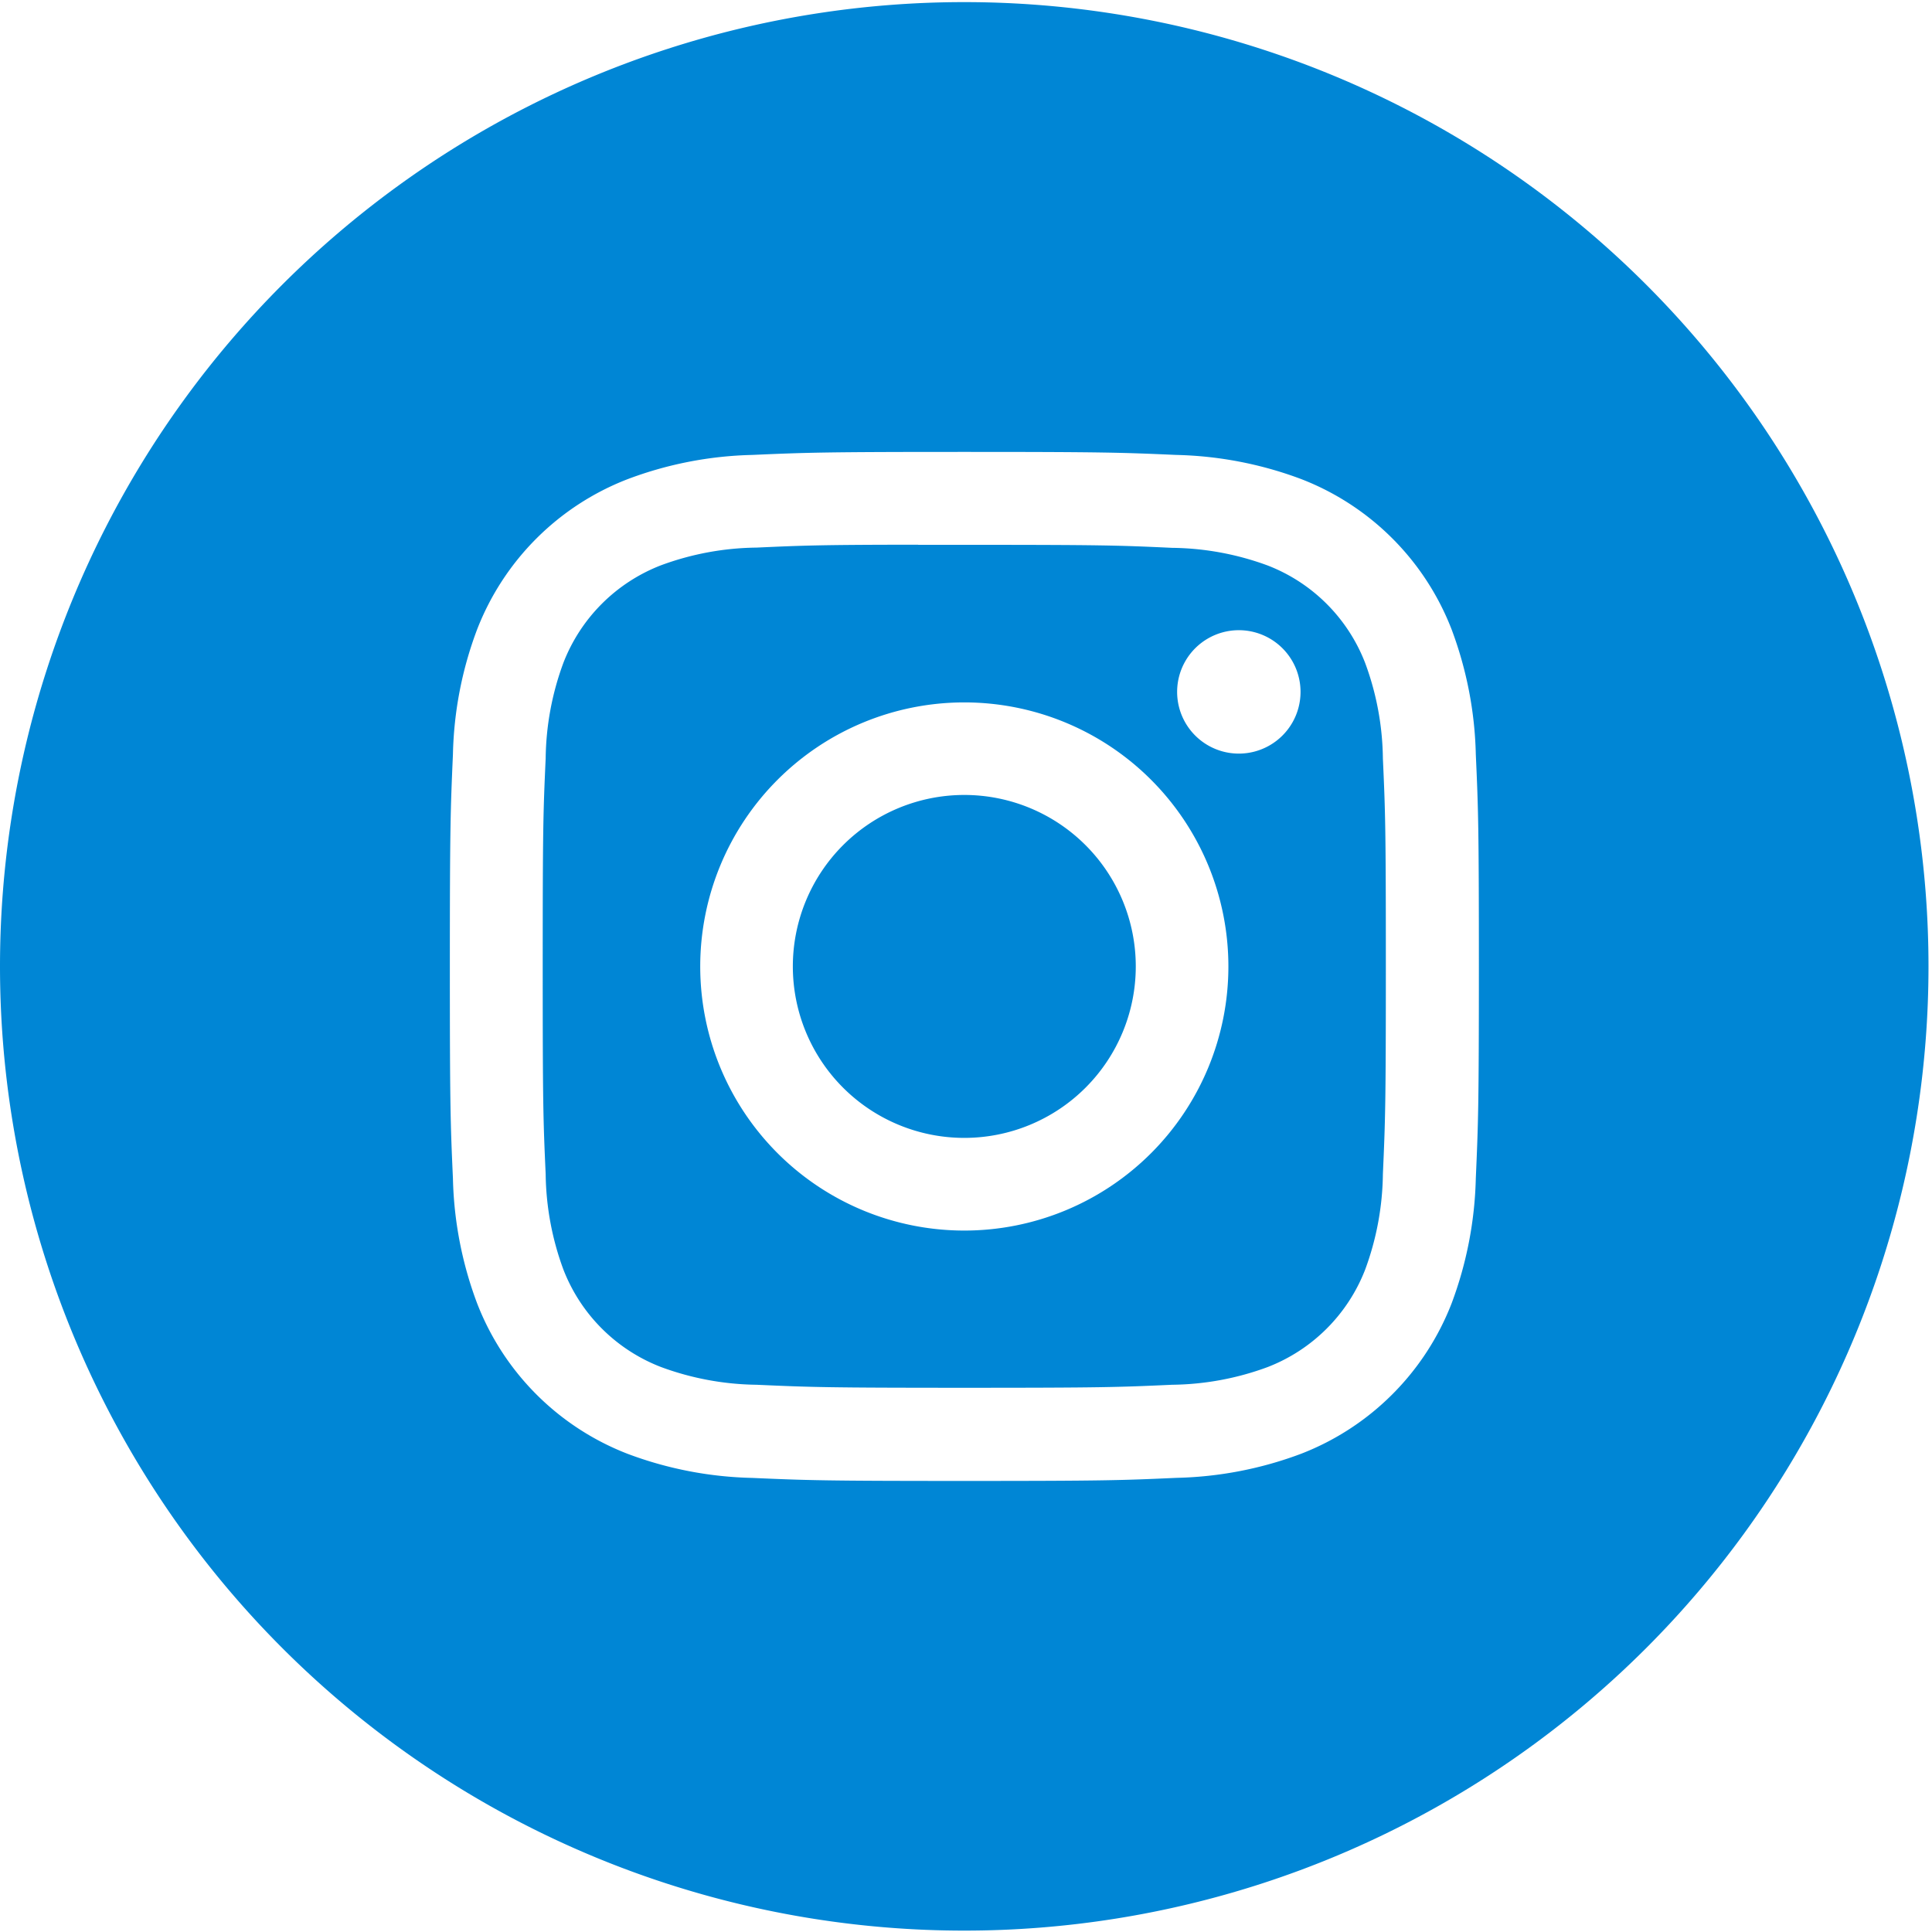 <svg width="32" height="32" fill="none" xmlns="http://www.w3.org/2000/svg"><path fill-rule="evenodd" clip-rule="evenodd" d="M15.971.035a15.97 15.97 0 100 31.942 15.97 15.97 0 000-31.942zm-3.512 7.5c.909-.04 1.2-.05 3.512-.05 2.315 0 2.6.01 3.512.05a6.282 6.282 0 012.069.4 4.354 4.354 0 012.492 2.492c.248.662.384 1.36.4 2.067.041.91.051 1.2.051 3.512 0 2.312-.011 2.6-.051 3.512a6.309 6.309 0 01-.4 2.068 4.363 4.363 0 01-2.491 2.492 6.25 6.25 0 01-2.069.4c-.908.041-1.2.051-3.511.051s-2.6-.01-3.512-.05a6.242 6.242 0 01-2.068-.4 4.357 4.357 0 01-2.491-2.493 6.265 6.265 0 01-.4-2.067c-.041-.909-.051-1.2-.051-3.512 0-2.312.011-2.6.051-3.512.015-.707.15-1.406.4-2.068a4.356 4.356 0 012.492-2.49 6.243 6.243 0 012.065-.402z" fill="#0086D5"/><path fill-rule="evenodd" clip-rule="evenodd" d="M15.208 9.024h.764c2.275 0 2.544.008 3.443.05.54.006 1.075.105 1.581.292a2.82 2.82 0 011.616 1.617 4.69 4.69 0 01.293 1.581c.041.9.049 1.167.049 3.441s-.009 2.543-.049 3.441a4.713 4.713 0 01-.293 1.581 2.827 2.827 0 01-1.616 1.616 4.699 4.699 0 01-1.581.293c-.9.041-1.168.05-3.443.05-2.275 0-2.544-.01-3.442-.05a4.717 4.717 0 01-1.582-.294 2.821 2.821 0 01-1.617-1.616 4.713 4.713 0 01-.293-1.58c-.041-.9-.049-1.169-.049-3.444s.008-2.543.049-3.44a4.7 4.7 0 01.293-1.582 2.824 2.824 0 011.617-1.617 4.7 4.7 0 011.582-.293c.786-.036 1.09-.047 2.678-.048v.002zm5.311 1.414a1.022 1.022 0 100 2.044 1.022 1.022 0 000-2.044zm-8.921 5.57a4.374 4.374 0 118.748 0 4.374 4.374 0 01-8.748 0z" fill="#0086D5"/><path d="M15.972 13.167a2.84 2.84 0 110 5.68 2.84 2.84 0 010-5.68z" fill="#0086D5"/></svg>